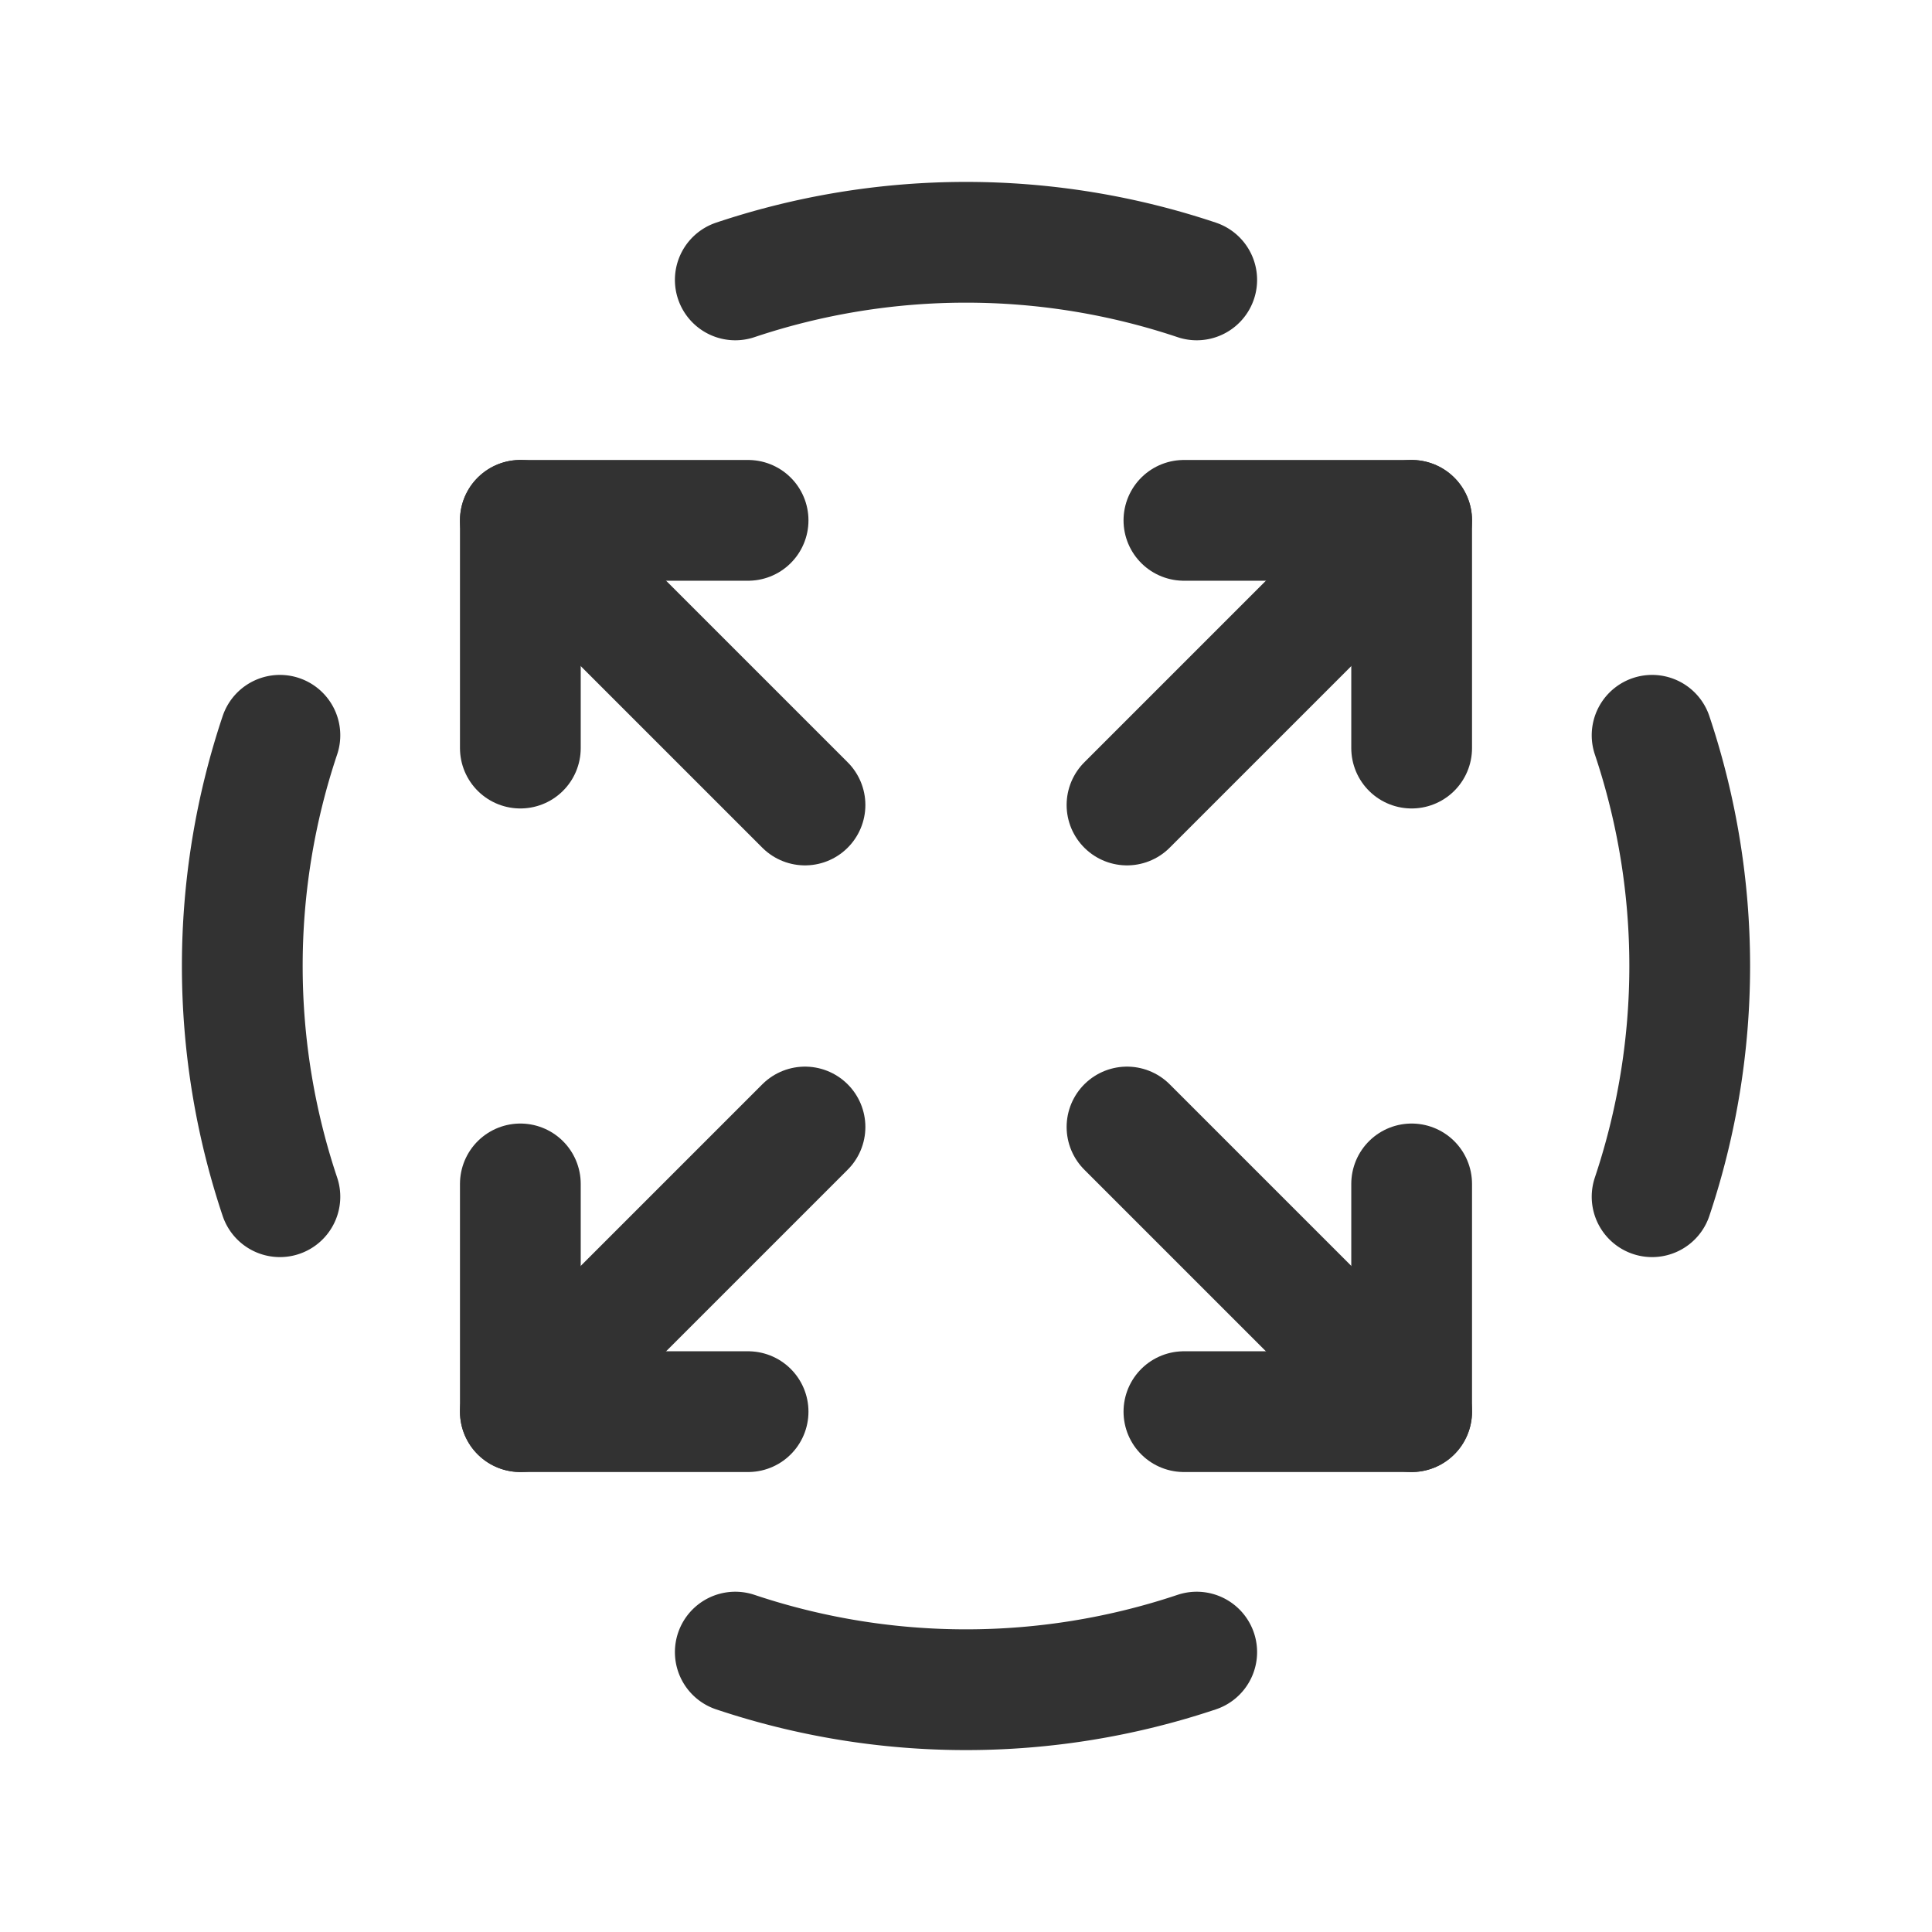 <svg id="Layer_3" data-name="Layer 3" xmlns="http://www.w3.org/2000/svg" viewBox="0 0 24 24"><title>resize-arrows</title><path d="M14.866,3.477a9.023,9.023,0,0,0-5.732,0" fill="none" stroke="#323232" stroke-linecap="round" stroke-linejoin="round" stroke-width="1.5"/><path d="M20.523,14.866a9.023,9.023,0,0,0,0-5.732" fill="none" stroke="#323232" stroke-linecap="round" stroke-linejoin="round" stroke-width="1.5"/><path d="M3.477,9.134a9.023,9.023,0,0,0,0,5.732" fill="none" stroke="#323232" stroke-linecap="round" stroke-linejoin="round" stroke-width="1.5"/><path d="M9.134,20.523a9.023,9.023,0,0,0,5.732,0" fill="none" stroke="#323232" stroke-linecap="round" stroke-linejoin="round" stroke-width="1.5"/><path d="M17.536,6.464,14,10" fill="none" stroke="#323232" stroke-linecap="round" stroke-linejoin="round" stroke-width="1.5"/><path d="M14.707,6.464h2.829V9.293" fill="none" stroke="#323232" stroke-linecap="round" stroke-linejoin="round" stroke-width="1.5"/><path d="M6.464,6.464,10,10" fill="none" stroke="#323232" stroke-linecap="round" stroke-linejoin="round" stroke-width="1.5"/><path d="M6.464,9.293V6.464H9.293" fill="none" stroke="#323232" stroke-linecap="round" stroke-linejoin="round" stroke-width="1.5"/><path d="M17.536,17.536,14,14" fill="none" stroke="#323232" stroke-linecap="round" stroke-linejoin="round" stroke-width="1.5"/><path d="M17.536,14.707v2.829H14.707" fill="none" stroke="#323232" stroke-linecap="round" stroke-linejoin="round" stroke-width="1.5"/><path d="M6.464,17.536,10,14" fill="none" stroke="#323232" stroke-linecap="round" stroke-linejoin="round" stroke-width="1.5"/><path d="M9.293,17.536H6.464V14.707" fill="none" stroke="#323232" stroke-linecap="round" stroke-linejoin="round" stroke-width="1.5"/><path d="M0,0H24V24H0Z" fill="none"/></svg>